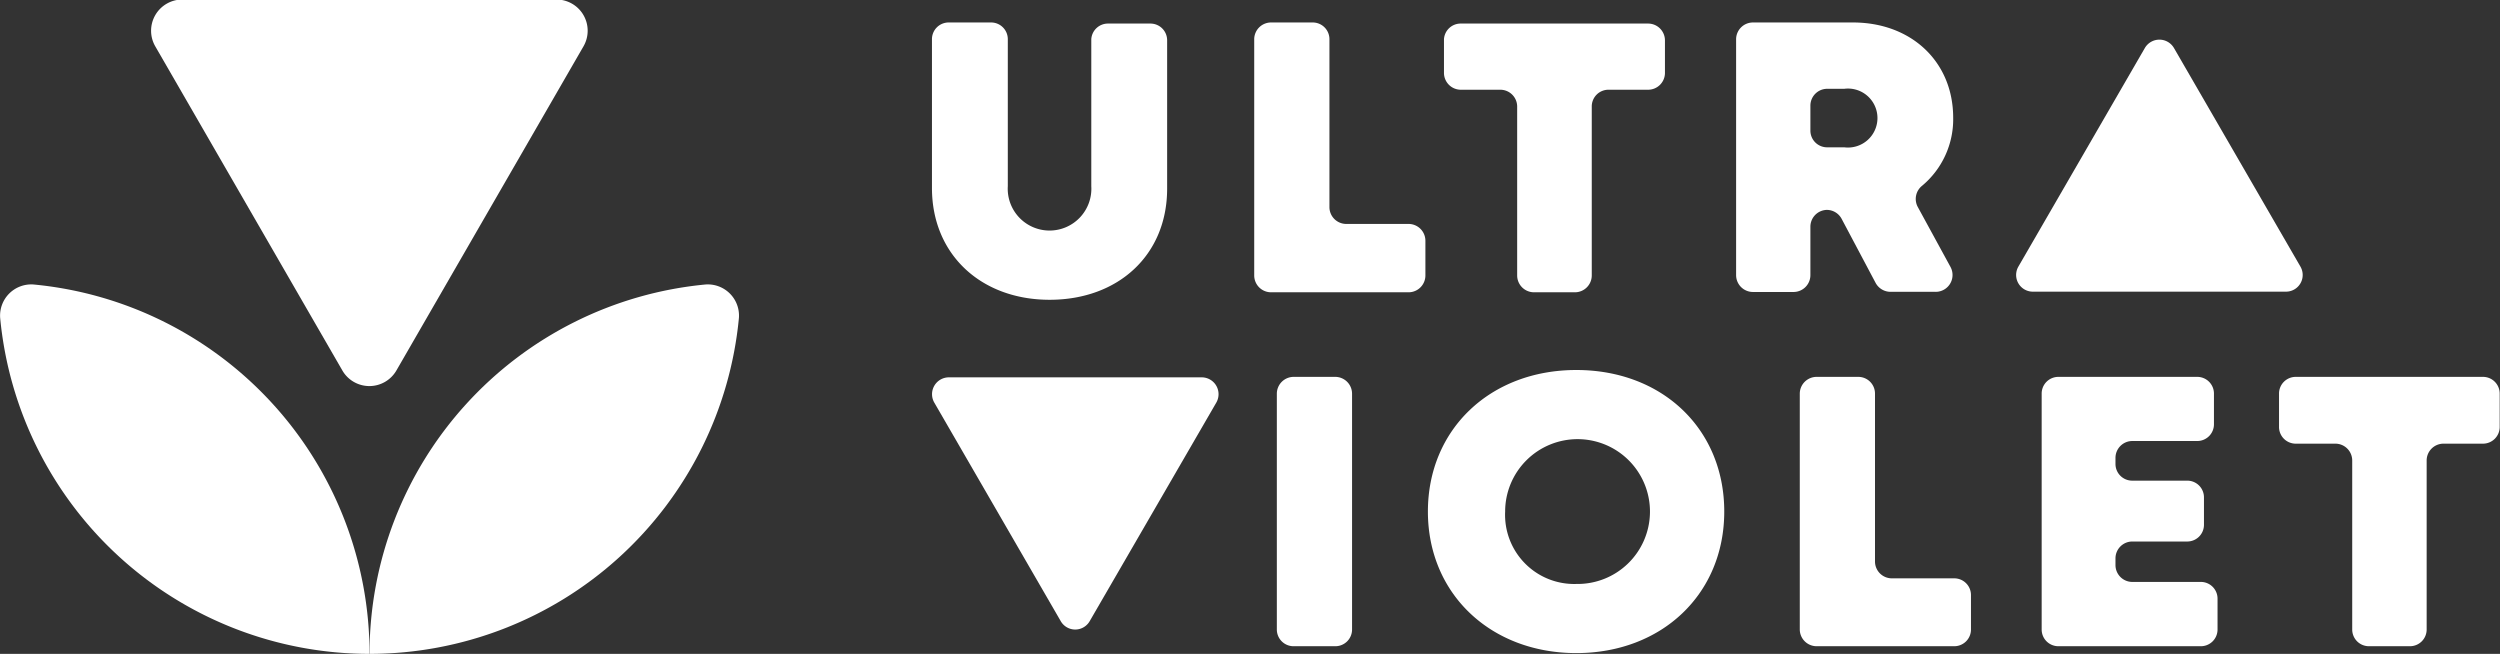 <svg xmlns="http://www.w3.org/2000/svg" viewBox="0 0 160.2 41.9">
  <rect x="0" y="0" width="160.2" height="41.9" fill="#333333" stroke="none"/>
  <g>
    <path d="M711.43,498.57l-8.1,14a1.07,1.07,0,0,0,.93,1.61h16.21a1.07,1.07,0,0,0,.93-1.61l-8.1-14A1.08,1.08,0,0,0,711.43,498.57Z" transform="translate(-573.99 -495.49)" style="fill: #fff"/>
    <path d="M633.71,507.54V498a1.07,1.07,0,0,1,1.08-1.07h2.71a1.07,1.07,0,0,1,1.07,1.07v9.42a2.68,2.68,0,1,0,5.35,0V498A1.07,1.07,0,0,1,645,497h2.71a1.07,1.07,0,0,1,1.07,1.07v9.51c0,4.25-3.13,7.12-7.53,7.12S633.71,511.79,633.71,507.54Z" transform="translate(-573.99 -495.49)" style="fill: #fff"/>
    <path d="M665.33,510.94v2.2a1.08,1.08,0,0,1-1.08,1.08h-8.81a1.08,1.08,0,0,1-1.08-1.08V498a1.08,1.08,0,0,1,1.08-1.07h2.67a1.07,1.07,0,0,1,1.07,1.07v10.76a1.08,1.08,0,0,0,1.08,1.08h4A1.08,1.08,0,0,1,665.33,510.94Z" transform="translate(-573.99 -495.49)" style="fill: #fff"/>
    <path d="M679.6,501.24h-2.54a1.07,1.07,0,0,0-1.07,1.08v10.82a1.08,1.08,0,0,1-1.08,1.08h-2.62a1.08,1.08,0,0,1-1.08-1.08V502.32a1.08,1.08,0,0,0-1.08-1.08H667.6a1.08,1.08,0,0,1-1.08-1.08V498A1.07,1.07,0,0,1,667.6,497h12a1.08,1.08,0,0,1,1.08,1.07v2.13A1.08,1.08,0,0,1,679.6,501.24Z" transform="translate(-573.99 -495.49)" style="fill: #fff"/>
    <path d="M691.05,508.94h0A1.08,1.08,0,0,0,690,510v3.12a1.08,1.08,0,0,1-1.08,1.08h-2.6a1.08,1.08,0,0,1-1.08-1.08V498a1.08,1.08,0,0,1,1.08-1.07h6.41c3.72,0,6.42,2.5,6.42,6.11a5.55,5.55,0,0,1-2,4.36,1.08,1.08,0,0,0-.27,1.35l2.1,3.85a1.08,1.08,0,0,1-1,1.59h-2.85a1.09,1.09,0,0,1-.95-.57L692,509.51A1.08,1.08,0,0,0,691.05,508.94ZM690,503.86a1.07,1.07,0,0,0,1.08,1.07h1.09a1.89,1.89,0,1,0,0-3.75h-1.09a1.08,1.08,0,0,0-1.08,1.08Z" transform="translate(-573.99 -495.49)" style="fill: #fff"/>
  </g>
  <g>
    <path d="M643.82,535.29l8.11-14a1.08,1.08,0,0,0-.94-1.62h-16.2a1.08,1.08,0,0,0-.93,1.62l8.1,14A1.07,1.07,0,0,0,643.82,535.29Z" transform="translate(-573.99 -495.49)" style="fill: #fff"/>
    <path d="M656.89,519.64h2.66a1.08,1.08,0,0,1,1.08,1.08v15.11a1.07,1.07,0,0,1-1.08,1.07h-2.66a1.07,1.07,0,0,1-1.08-1.07V520.72A1.08,1.08,0,0,1,656.89,519.64Z" transform="translate(-573.99 -495.49)" style="fill: #fff"/>
    <path d="M665.49,528.27c0-5.27,4-9.07,9.51-9.07s9.48,3.78,9.48,9.07-4,9.07-9.48,9.07S665.49,533.55,665.49,528.27Zm9.51,4.64a4.64,4.64,0,1,0-4.56-4.64,4.43,4.43,0,0,0,4.56,4.64Z" transform="translate(-573.99 -495.49)" style="fill: #fff"/>
    <path d="M700.29,533.62v2.21a1.07,1.07,0,0,1-1.08,1.07H690.4a1.08,1.08,0,0,1-1.08-1.07V520.72a1.08,1.08,0,0,1,1.08-1.08h2.67a1.07,1.07,0,0,1,1.07,1.08v10.75a1.08,1.08,0,0,0,1.08,1.08h4A1.07,1.07,0,0,1,700.29,533.62Z" transform="translate(-573.99 -495.49)" style="fill: #fff"/>
    <path d="M716.09,533.85v2A1.07,1.07,0,0,1,715,536.9h-9.11a1.07,1.07,0,0,1-1.07-1.07V520.72a1.07,1.07,0,0,1,1.07-1.08h8.9a1.07,1.07,0,0,1,1.07,1.08v1.95a1.07,1.07,0,0,1-1.07,1.08h-4.16a1.08,1.08,0,0,0-1.08,1.08v.39a1.07,1.07,0,0,0,1.08,1.07h3.52a1.07,1.07,0,0,1,1.07,1.08v1.75a1.07,1.07,0,0,1-1.07,1.07h-3.52a1.08,1.08,0,0,0-1.08,1.08v.43a1.08,1.08,0,0,0,1.08,1.08H715A1.07,1.07,0,0,1,716.09,533.85Z" transform="translate(-573.99 -495.49)" style="fill: #fff"/>
    <path d="M733.11,523.92h-2.54a1.08,1.08,0,0,0-1.08,1.08v10.83a1.07,1.07,0,0,1-1.07,1.07h-2.63a1.07,1.07,0,0,1-1.07-1.07V525a1.08,1.08,0,0,0-1.08-1.08H721.1a1.07,1.07,0,0,1-1.07-1.08v-2.12a1.07,1.07,0,0,1,1.07-1.08h12a1.07,1.07,0,0,1,1.07,1.08v2.12A1.07,1.07,0,0,1,733.11,523.92Z" transform="translate(-573.99 -495.49)" style="fill: #fff"/>
  </g>
  <g>
    <g>
      <path d="M574,515.86a23.77,23.77,0,0,0,23.67,21.53,23.77,23.77,0,0,0-21.53-23.67A2,2,0,0,0,574,515.86Z" transform="translate(-573.99 -495.49)" style="fill: #fff"/>
      <path d="M597.67,537.39a23.78,23.78,0,0,0,23.67-21.53,2,2,0,0,0-2.14-2.14A23.77,23.77,0,0,0,597.67,537.39Z" transform="translate(-573.99 -495.49)" style="fill: #fff"/>
    </g>
    <path d="M599.38,519.25l12-20.79a2,2,0,0,0-1.72-3h-24a2,2,0,0,0-1.72,3l12,20.79A2,2,0,0,0,599.38,519.25Z" transform="translate(-573.99 -495.49)" style="fill: #fff"/>
  </g>
</svg>
